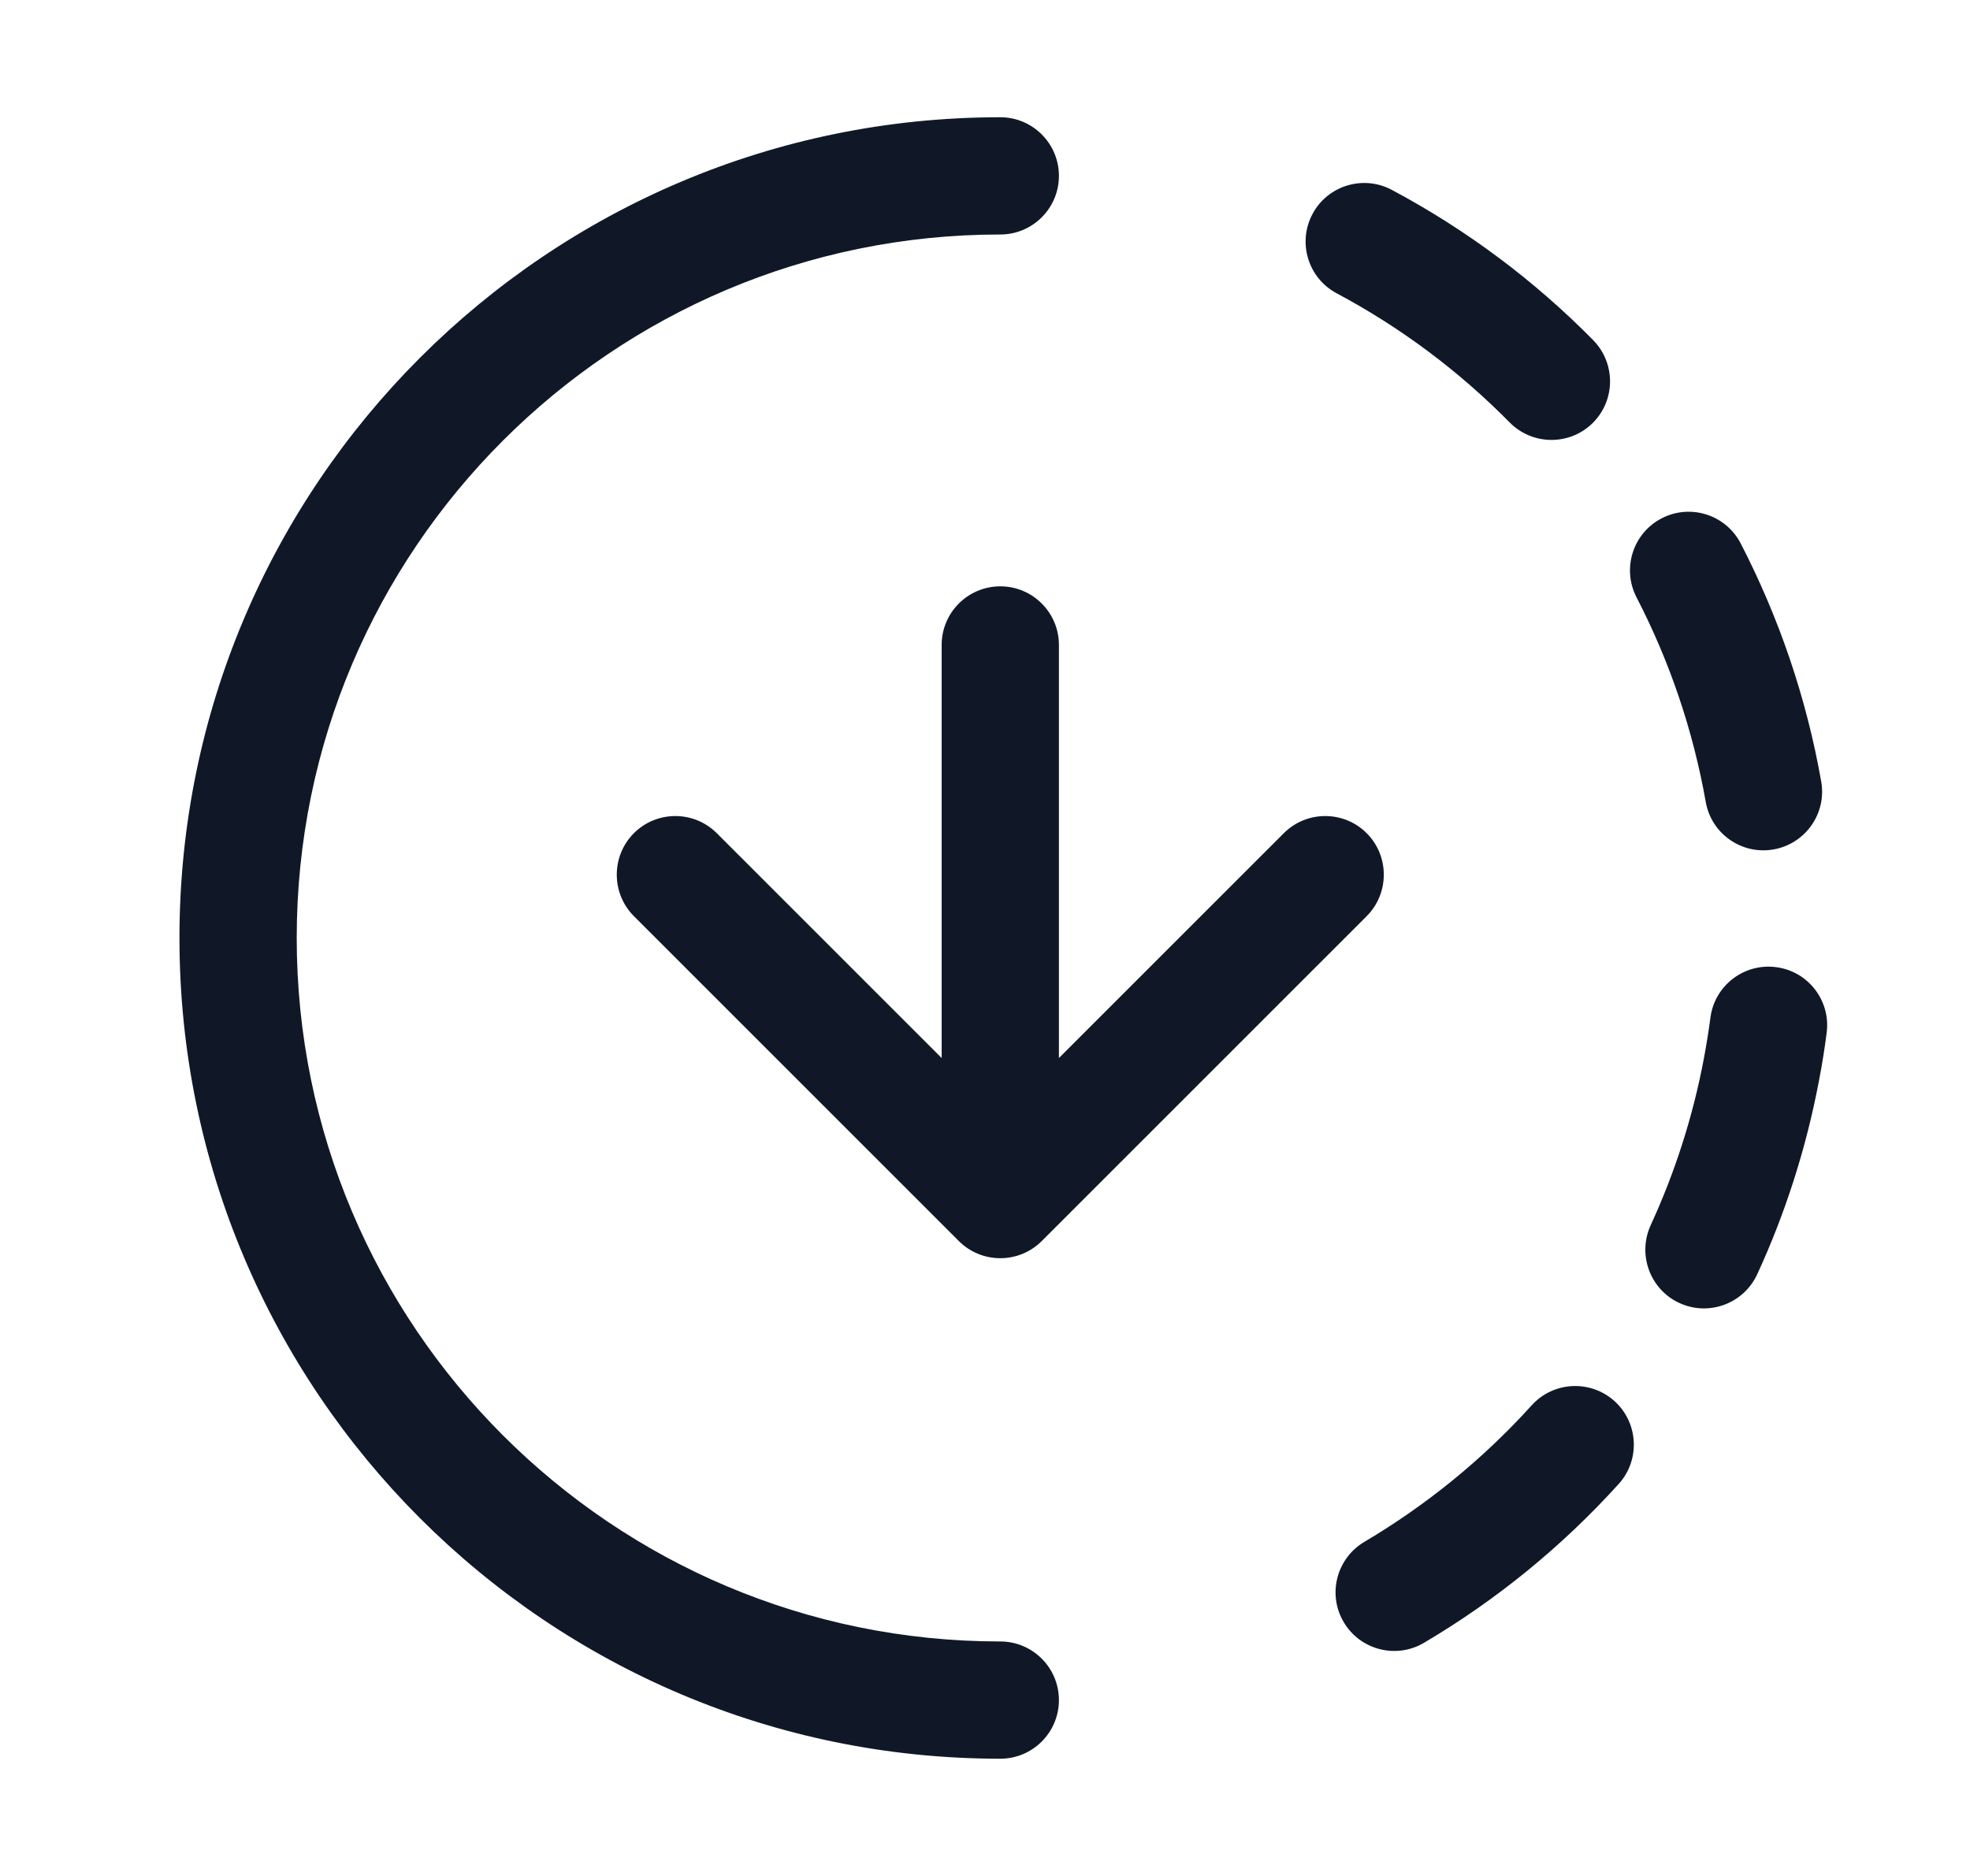 <svg width="21" viewBox="0 0 21 20" fill="none" preserveAspectRatio="xMidYMid meet" xmlns="http://www.w3.org/2000/svg">
<path fill-rule="evenodd" clip-rule="evenodd" d="M10.663 17.5C6.524 17.5 3.163 14.139 3.163 10C3.163 5.861 6.524 2.5 10.663 2.5C11.008 2.5 11.288 2.22 11.288 1.875C11.288 1.53 11.008 1.25 10.663 1.25C5.834 1.25 1.913 5.171 1.913 10C1.913 14.829 5.834 18.75 10.663 18.75C11.008 18.75 11.288 18.47 11.288 18.125C11.288 17.78 11.008 17.5 10.663 17.5ZM16.328 14.982C15.809 15.556 15.206 16.046 14.544 16.438C14.247 16.614 14.148 16.997 14.324 17.294C14.499 17.591 14.883 17.69 15.18 17.514C15.951 17.059 16.651 16.488 17.255 15.821C17.486 15.566 17.467 15.17 17.211 14.938C16.955 14.707 16.56 14.726 16.328 14.982ZM18.233 10.849C18.214 10.992 18.191 11.136 18.164 11.28C18.046 11.909 17.852 12.506 17.596 13.062C17.453 13.376 17.589 13.748 17.903 13.892C18.216 14.036 18.587 13.899 18.732 13.585C19.03 12.938 19.254 12.244 19.392 11.512C19.424 11.344 19.451 11.178 19.472 11.011C19.517 10.669 19.276 10.355 18.933 10.311C18.591 10.266 18.277 10.508 18.233 10.849ZM10.038 11.28L7.641 8.883C7.397 8.639 7.001 8.639 6.757 8.883C6.514 9.127 6.514 9.523 6.757 9.767L10.221 13.231C10.465 13.475 10.861 13.475 11.105 13.231L14.569 9.767C14.812 9.523 14.812 9.127 14.569 8.883C14.325 8.639 13.929 8.639 13.685 8.883L11.288 11.28V6.876C11.288 6.531 11.008 6.251 10.663 6.251C10.318 6.251 10.038 6.531 10.038 6.876V11.28ZM17.445 6.368C17.797 7.048 18.047 7.782 18.183 8.549C18.242 8.889 18.567 9.116 18.906 9.056C19.246 8.996 19.474 8.672 19.414 8.332C19.257 7.44 18.964 6.585 18.556 5.794C18.397 5.487 18.02 5.367 17.713 5.526C17.407 5.684 17.287 6.062 17.445 6.368ZM14.249 3.127C14.937 3.494 15.557 3.96 16.093 4.504C16.335 4.749 16.731 4.753 16.977 4.511C17.223 4.268 17.225 3.873 16.983 3.626C16.359 2.993 15.637 2.451 14.836 2.024C14.531 1.862 14.152 1.978 13.991 2.282C13.829 2.586 13.944 2.965 14.249 3.127Z" fill="#101828"/>
</svg>

